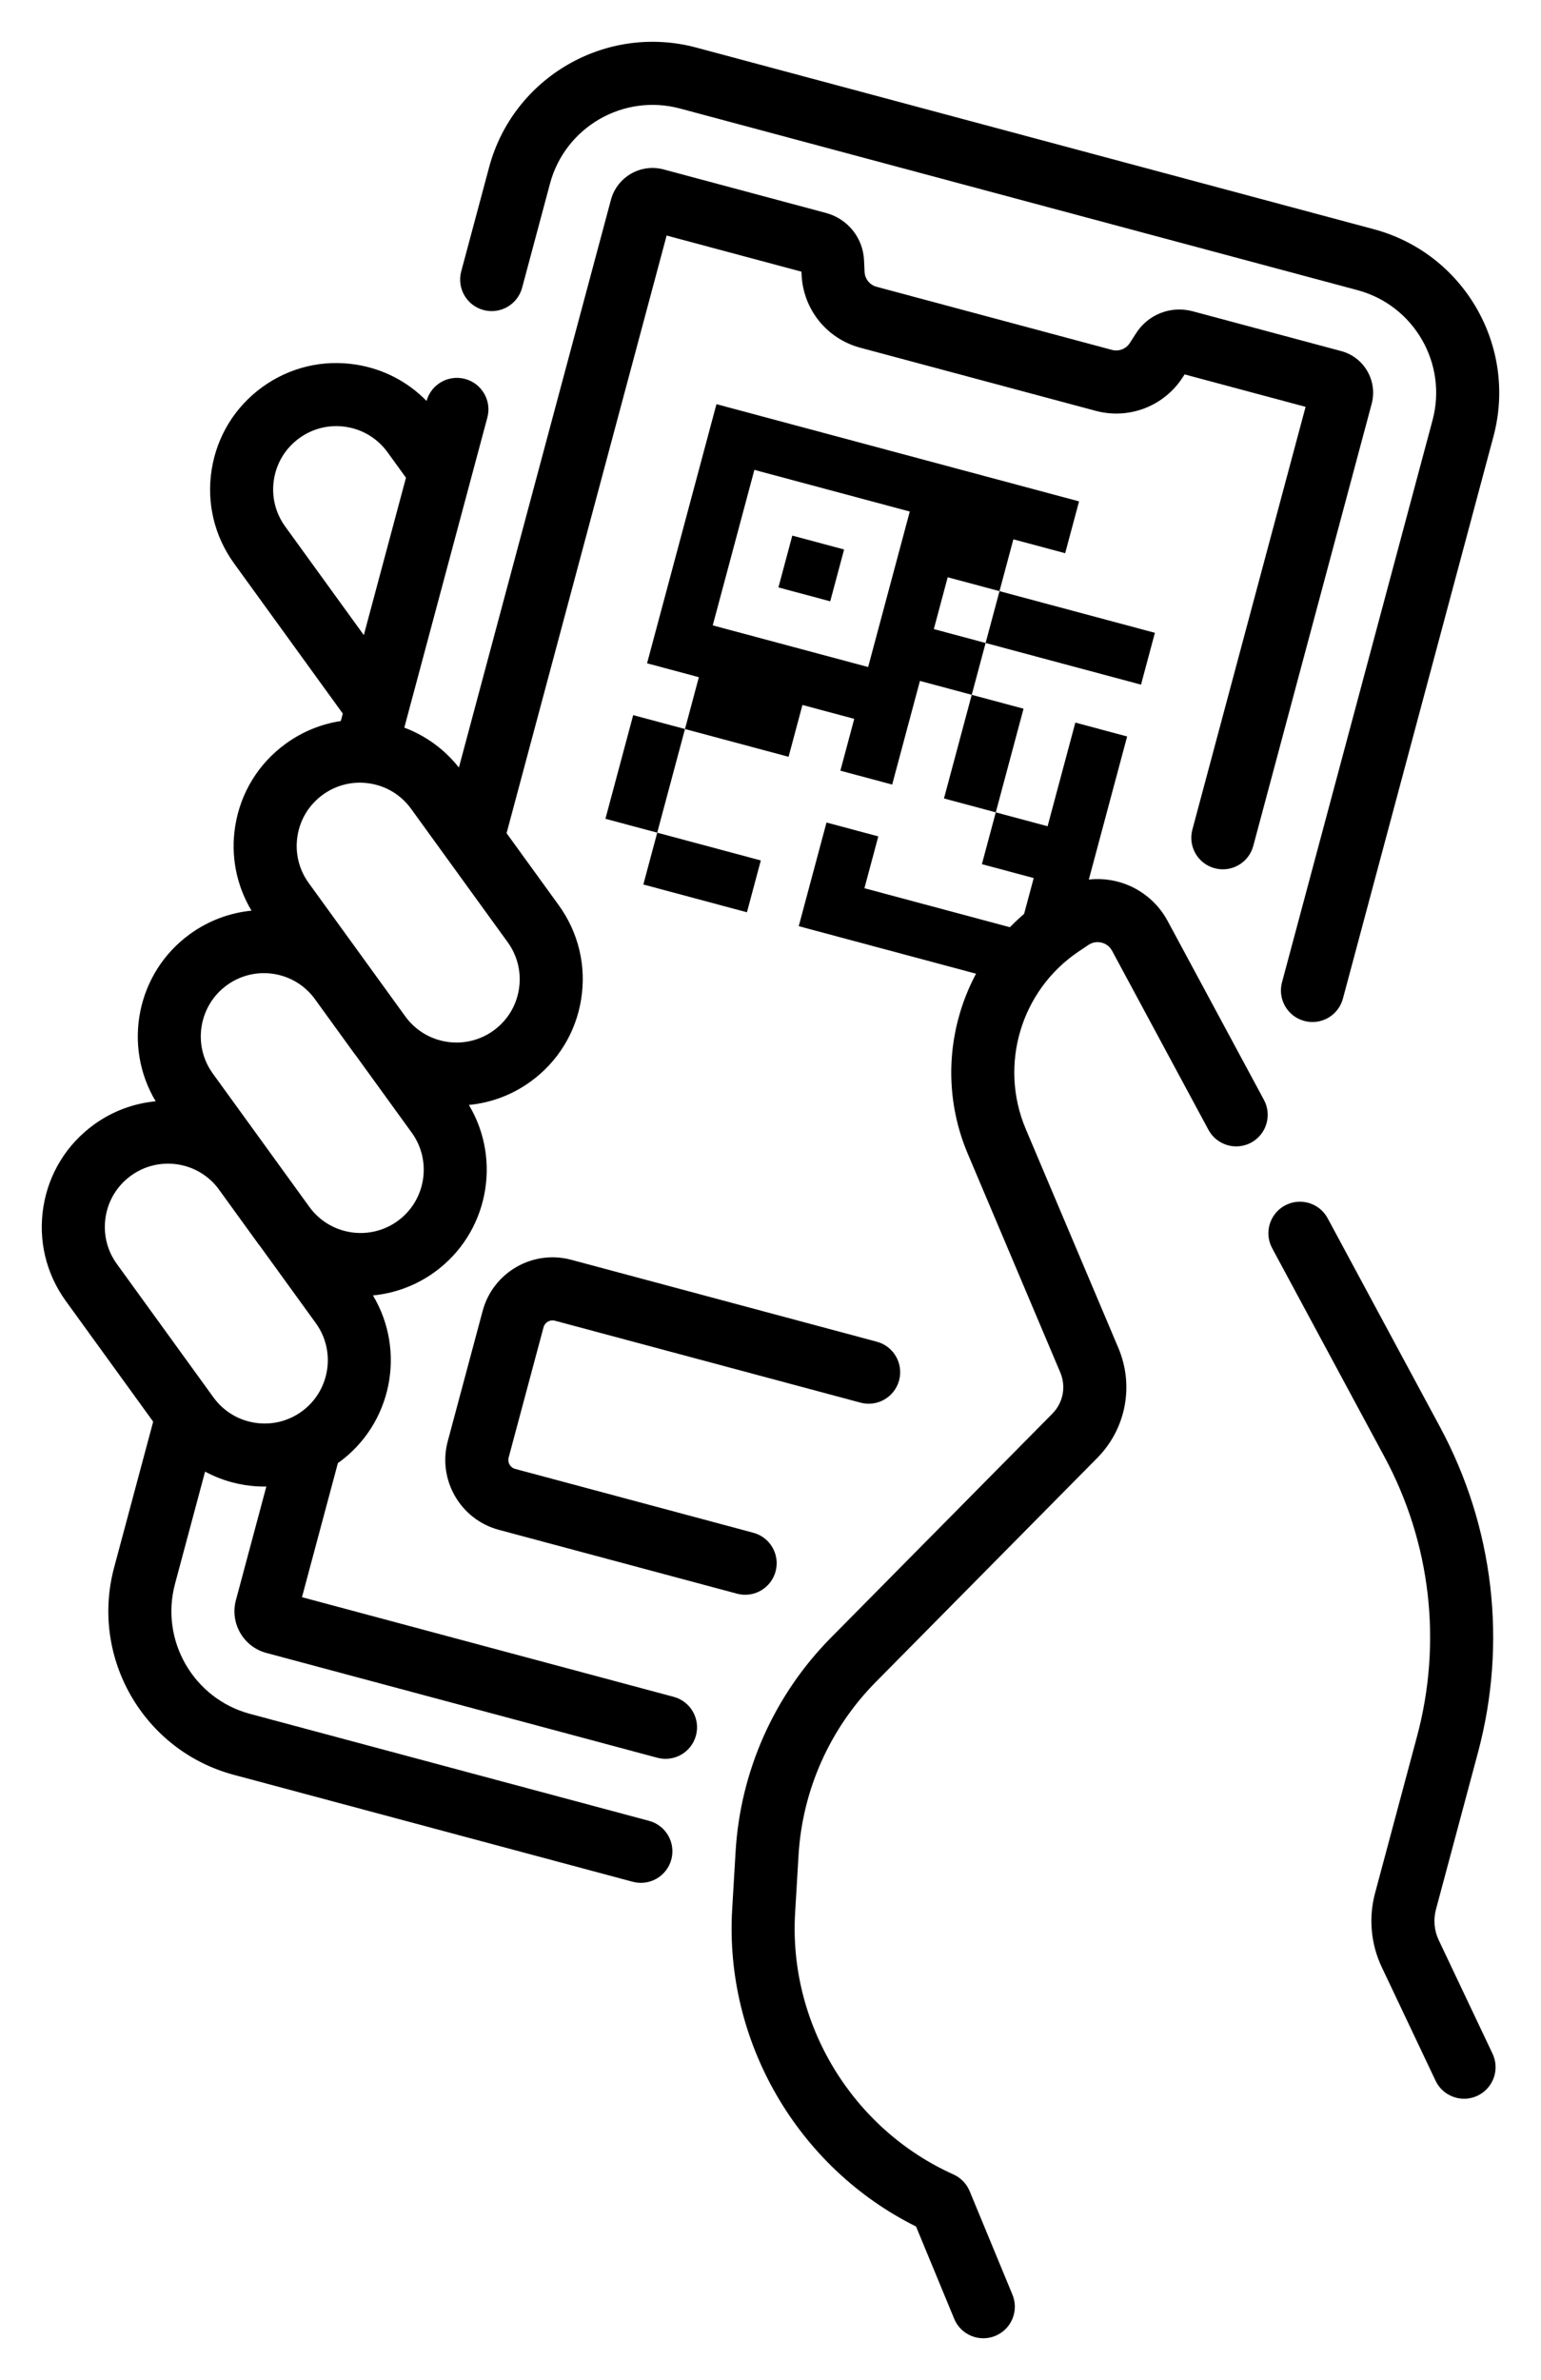 <?xml version="1.0" encoding="UTF-8" standalone="no"?>
<svg
   xmlns:dc="http://purl.org/dc/elements/1.1/"
   xmlns:cc="http://creativecommons.org/ns#"
   xmlns:rdf="http://www.w3.org/1999/02/22-rdf-syntax-ns#"
   xmlns:svg="http://www.w3.org/2000/svg"
   xmlns="http://www.w3.org/2000/svg"
   version="1.1"
   width="369"
   viewBox="0 0 366.647 565.967"
   height="569.599"
   enable-background="new 0 0 508.735 508.735"
   id="Capa_1">
  <defs
     id="defs21" />
  <g
     transform="rotate(15,93.393,228.236)"
     id="g4572">
    <g
       id="g16">
      <g
         id="g4562">
        <path
           id="path2"
           d="m 205.339,410.219 h -98.288 c -13.917,0 -25.239,-11.322 -25.239,-25.239 v -27.638 c 2.208,0.514 4.475,0.799 6.777,0.799 1.046,0 2.1,-0.054 3.156,-0.164 1.732,-0.18 3.424,-0.512 5.067,-0.972 v 27.975 c 0,5.646 4.593,10.239 10.239,10.239 h 96.319 c 4.142,0 7.5,-3.357 7.5,-7.5 0,-4.143 -3.358,-7.5 -7.5,-7.5 h -91.558 v -33.006 c 0.05,-0.061 0.104,-0.118 0.153,-0.18 9.881,-12.167 8.644,-29.791 -2.413,-40.498 4.829,-1.81 9.257,-4.875 12.736,-9.159 9.881,-12.167 8.644,-29.791 -2.413,-40.498 4.829,-1.81 9.257,-4.875 12.736,-9.159 5.058,-6.229 7.388,-14.055 6.56,-22.036 -0.828,-7.98 -4.714,-15.162 -10.943,-20.22 L 111.811,192.131 V 45 h 33.209 l 0.215,0.678 c 2.499,7.874 9.728,13.165 17.989,13.165 h 57.967 c 8.261,0 15.49,-5.29 17.99,-13.166 L 239.398,45 h 29.804 v 104.08 c 0,4.143 3.357,7.5 7.5,7.5 4.143,0 7.5,-3.357 7.5,-7.5 V 40.239 C 284.202,34.593 279.609,30 273.964,30 h -36.587 c -5.356,0 -10.044,3.431 -11.665,8.537 l -0.826,2.603 c -0.513,1.617 -1.997,2.703 -3.693,2.703 h -57.967 c -1.695,0 -3.179,-1.086 -3.692,-2.702 l -0.826,-2.604 C 157.088,33.431 152.401,30 147.043,30 h -39.992 c -5.646,0 -10.239,4.594 -10.239,10.239 V 179.99 c -4.431,-3.301 -9.59,-5.284 -15,-5.802 V 97.85 c 0,-4.143 -3.358,-7.5 -7.5,-7.5 -4.117,0 -7.456,3.317 -7.496,7.425 -5.508,-3.269 -11.893,-4.683 -18.38,-4.01 -7.981,0.828 -15.162,4.714 -20.22,10.943 -5.058,6.229 -7.388,14.055 -6.561,22.036 0.828,7.98 4.714,15.162 10.943,20.22 l 34.214,27.784 v 1.831 c -4.33,1.895 -8.177,4.802 -11.243,8.577 -5.058,6.229 -7.388,14.055 -6.561,22.036 0.735,7.09 3.89,13.545 8.951,18.445 -4.931,1.851 -9.305,4.979 -12.714,9.176 -9.883,12.171 -8.644,29.799 2.419,40.506 -4.831,1.807 -9.262,4.865 -12.742,9.151 -5.059,6.229 -7.389,14.055 -6.561,22.036 0.828,7.98 4.714,15.162 10.943,20.221 l 27.507,22.337 v 35.915 c 0,22.188 18.051,40.239 40.239,40.239 h 98.288 c 4.142,0 7.5,-3.357 7.5,-7.5 0,-4.143 -3.357,-7.499 -7.499,-7.499 z M 42.054,135.319 c -3.118,-2.532 -5.064,-6.127 -5.479,-10.123 -0.414,-3.996 0.752,-7.914 3.285,-11.033 2.532,-3.118 6.127,-5.063 10.124,-5.479 3.992,-0.416 7.914,0.751 11.032,3.285 l 5.796,4.707 v 38.748 z m 25.16,59.292 c 2.532,-3.118 6.127,-5.063 10.124,-5.479 0.528,-0.055 1.055,-0.082 1.58,-0.082 3.438,0 6.747,1.17 9.453,3.367 l 30.404,24.689 c 3.118,2.532 5.064,6.127 5.479,10.123 0.414,3.996 -0.752,7.914 -3.284,11.032 -5.228,6.438 -14.718,7.425 -21.157,2.194 L 69.409,215.766 c -3.118,-2.532 -5.064,-6.127 -5.479,-10.123 -0.415,-3.995 0.752,-7.913 3.284,-11.032 z m -10.323,49.658 c 2.532,-3.118 6.127,-5.063 10.124,-5.479 3.83,-0.393 7.583,0.674 10.635,2.993 l 12.706,10.318 c 0.144,0.117 0.296,0.214 0.441,0.328 l 17.653,14.335 c 6.438,5.228 7.422,14.719 2.194,21.156 -5.228,6.437 -14.719,7.422 -21.157,2.194 L 59.084,265.425 c -6.437,-5.227 -7.421,-14.718 -2.193,-21.156 z m -13.608,60.69 c -0.414,-3.995 0.752,-7.913 3.285,-11.032 2.968,-3.655 7.311,-5.553 11.689,-5.553 3.155,0 6.322,0.999 9.012,3.021 l 12.764,10.365 c 0.146,0.119 0.302,0.218 0.45,0.333 l 17.645,14.329 c 6.438,5.228 7.422,14.719 2.194,21.156 -2.533,3.118 -6.128,5.064 -10.124,5.479 -3.995,0.413 -7.914,-0.753 -11.032,-3.285 L 48.763,315.083 c -3.12,-2.532 -5.066,-6.128 -5.48,-10.124 z" />
        <path
           id="path4"
           d="m 74.312,73.388 c 4.142,0 7.5,-3.357 7.5,-7.5 V 40.239 C 81.812,26.322 93.135,15 107.051,15 h 166.912 c 13.916,0 25.238,11.322 25.238,25.239 v 138.396 c 0,4.143 3.357,7.5 7.5,7.5 4.143,0 7.5,-3.357 7.5,-7.5 V 40.239 C 314.202,18.051 296.151,0 273.963,0 H 107.051 C 84.863,0 66.812,18.051 66.812,40.239 v 25.648 c 0,4.143 3.358,7.501 7.5,7.501 z" />
        <path
           id="path8"
           d="m 301.814,475.533 c -1.164,-1.52 -2.865,-2.536 -4.755,-2.842 -26.075,-4.215 -47.165,-24.431 -52.479,-50.304 l -2.764,-13.461 c -3.128,-15.23 -0.61,-31.057 7.09,-44.565 l 37.101,-65.089 c 4.825,-8.464 4.072,-18.898 -1.918,-26.583 l -34.75,-44.575 c -10.167,-13.041 -9.657,-31.551 1.211,-44.012 l 1.857,-2.13 c 0.993,-1.139 2.229,-1.329 2.876,-1.342 0.664,-0.021 1.89,0.131 2.926,1.23 l 33.159,35.182 c 2.841,3.015 7.587,3.153 10.603,0.313 3.014,-2.841 3.154,-7.588 0.313,-10.603 l -33.159,-35.181 c -3.653,-3.877 -8.803,-6.05 -14.131,-5.939 -5.327,0.103 -10.39,2.464 -13.892,6.479 l -1.857,2.13 c -15.58,17.864 -16.31,44.398 -1.736,63.094 l 34.75,44.575 c 2.238,2.871 2.52,6.77 0.717,9.933 l -37.101,65.089 c -9.505,16.674 -12.613,36.211 -8.752,55.011 l 2.764,13.461 c 6.354,30.941 30.984,55.328 61.782,61.55 l 14.444,18.843 c 1.477,1.927 3.704,2.938 5.958,2.938 1.591,0 3.196,-0.505 4.557,-1.548 3.288,-2.52 3.91,-7.228 1.39,-10.515 z" />
        <path
           id="path10"
           d="m 394.167,388.987 c -1.629,-1.916 -2.526,-4.356 -2.526,-6.87 v -38.613 c 0,-27.049 -10.217,-52.785 -28.769,-72.469 l -38.655,-41.012 c -2.841,-3.015 -7.588,-3.153 -10.603,-0.313 -3.014,2.841 -3.154,7.588 -0.313,10.603 l 38.655,41.012 c 15.918,16.889 24.685,38.971 24.685,62.18 v 38.613 c 0,6.069 2.165,11.959 6.097,16.585 l 19.354,22.769 c 1.484,1.745 3.595,2.643 5.719,2.643 1.717,0 3.442,-0.586 4.854,-1.785 3.156,-2.684 3.54,-7.416 0.857,-10.572 z" />
        <path
           id="path14"
           d="m 211.572,337.624 h -58.659 c -1.211,0 -2.197,-0.985 -2.197,-2.197 v -32.091 c 0,-1.212 0.986,-2.197 2.197,-2.197 h 75.286 c 4.142,0 7.5,-3.357 7.5,-7.5 0,-4.143 -3.358,-7.5 -7.5,-7.5 h -75.286 c -9.482,0 -17.197,7.715 -17.197,17.197 v 32.091 c 0,9.482 7.715,17.197 17.197,17.197 h 58.659 c 4.142,0 7.5,-3.357 7.5,-7.5 0,-4.143 -3.358,-7.5 -7.5,-7.5 z" />
      </g>
    </g>
    <path
       style="fill:#000000;stroke-width:1"
       d="m 146.403,189.118 v -6.38 h -6.38 -6.38 V 169.979 157.22 h 6.38 6.38 v -6.38 -6.38 h -6.38 -6.38 V 112.563 80.665 h 44.657 44.657 v 6.38 6.38 h -6.38 -6.38 v 6.38 6.38 h 19.139 19.139 v 6.38 6.38 H 229.337 210.199 v 6.38 6.38 h 6.38 6.38 v 12.759 12.759 h 6.38 6.38 v -12.759 -12.759 h 6.38 6.38 v 31.898 12.497 l -11.638,19.401 H 216.578 184.68 V 182.739 169.979 h 6.38 6.38 v 6.38 6.38 h 19.139 19.139 v -6.38 -6.38 h -6.38 -6.38 v -6.38 -6.38 h -6.38 -6.38 v -12.759 -12.759 h -6.38 -6.38 v 12.759 12.759 h -6.38 -6.38 v -6.38 -6.38 h -6.38 -6.38 v 6.38 6.38 h -12.759 -12.759 v 12.759 12.759 h 12.759 12.759 v 6.38 6.38 H 159.162 146.403 Z M 184.68,112.563 V 93.424 h -19.139 -19.139 v 19.139 19.139 h 19.139 19.139 z m -25.518,0 v -6.38 h 6.38 6.38 v 6.38 6.38 h -6.38 -6.38 z m 51.037,0 v -6.38 h -6.38 -6.38 v 6.38 6.38 h 6.38 6.38 z"
       id="path4555" />
  </g>
</svg>
